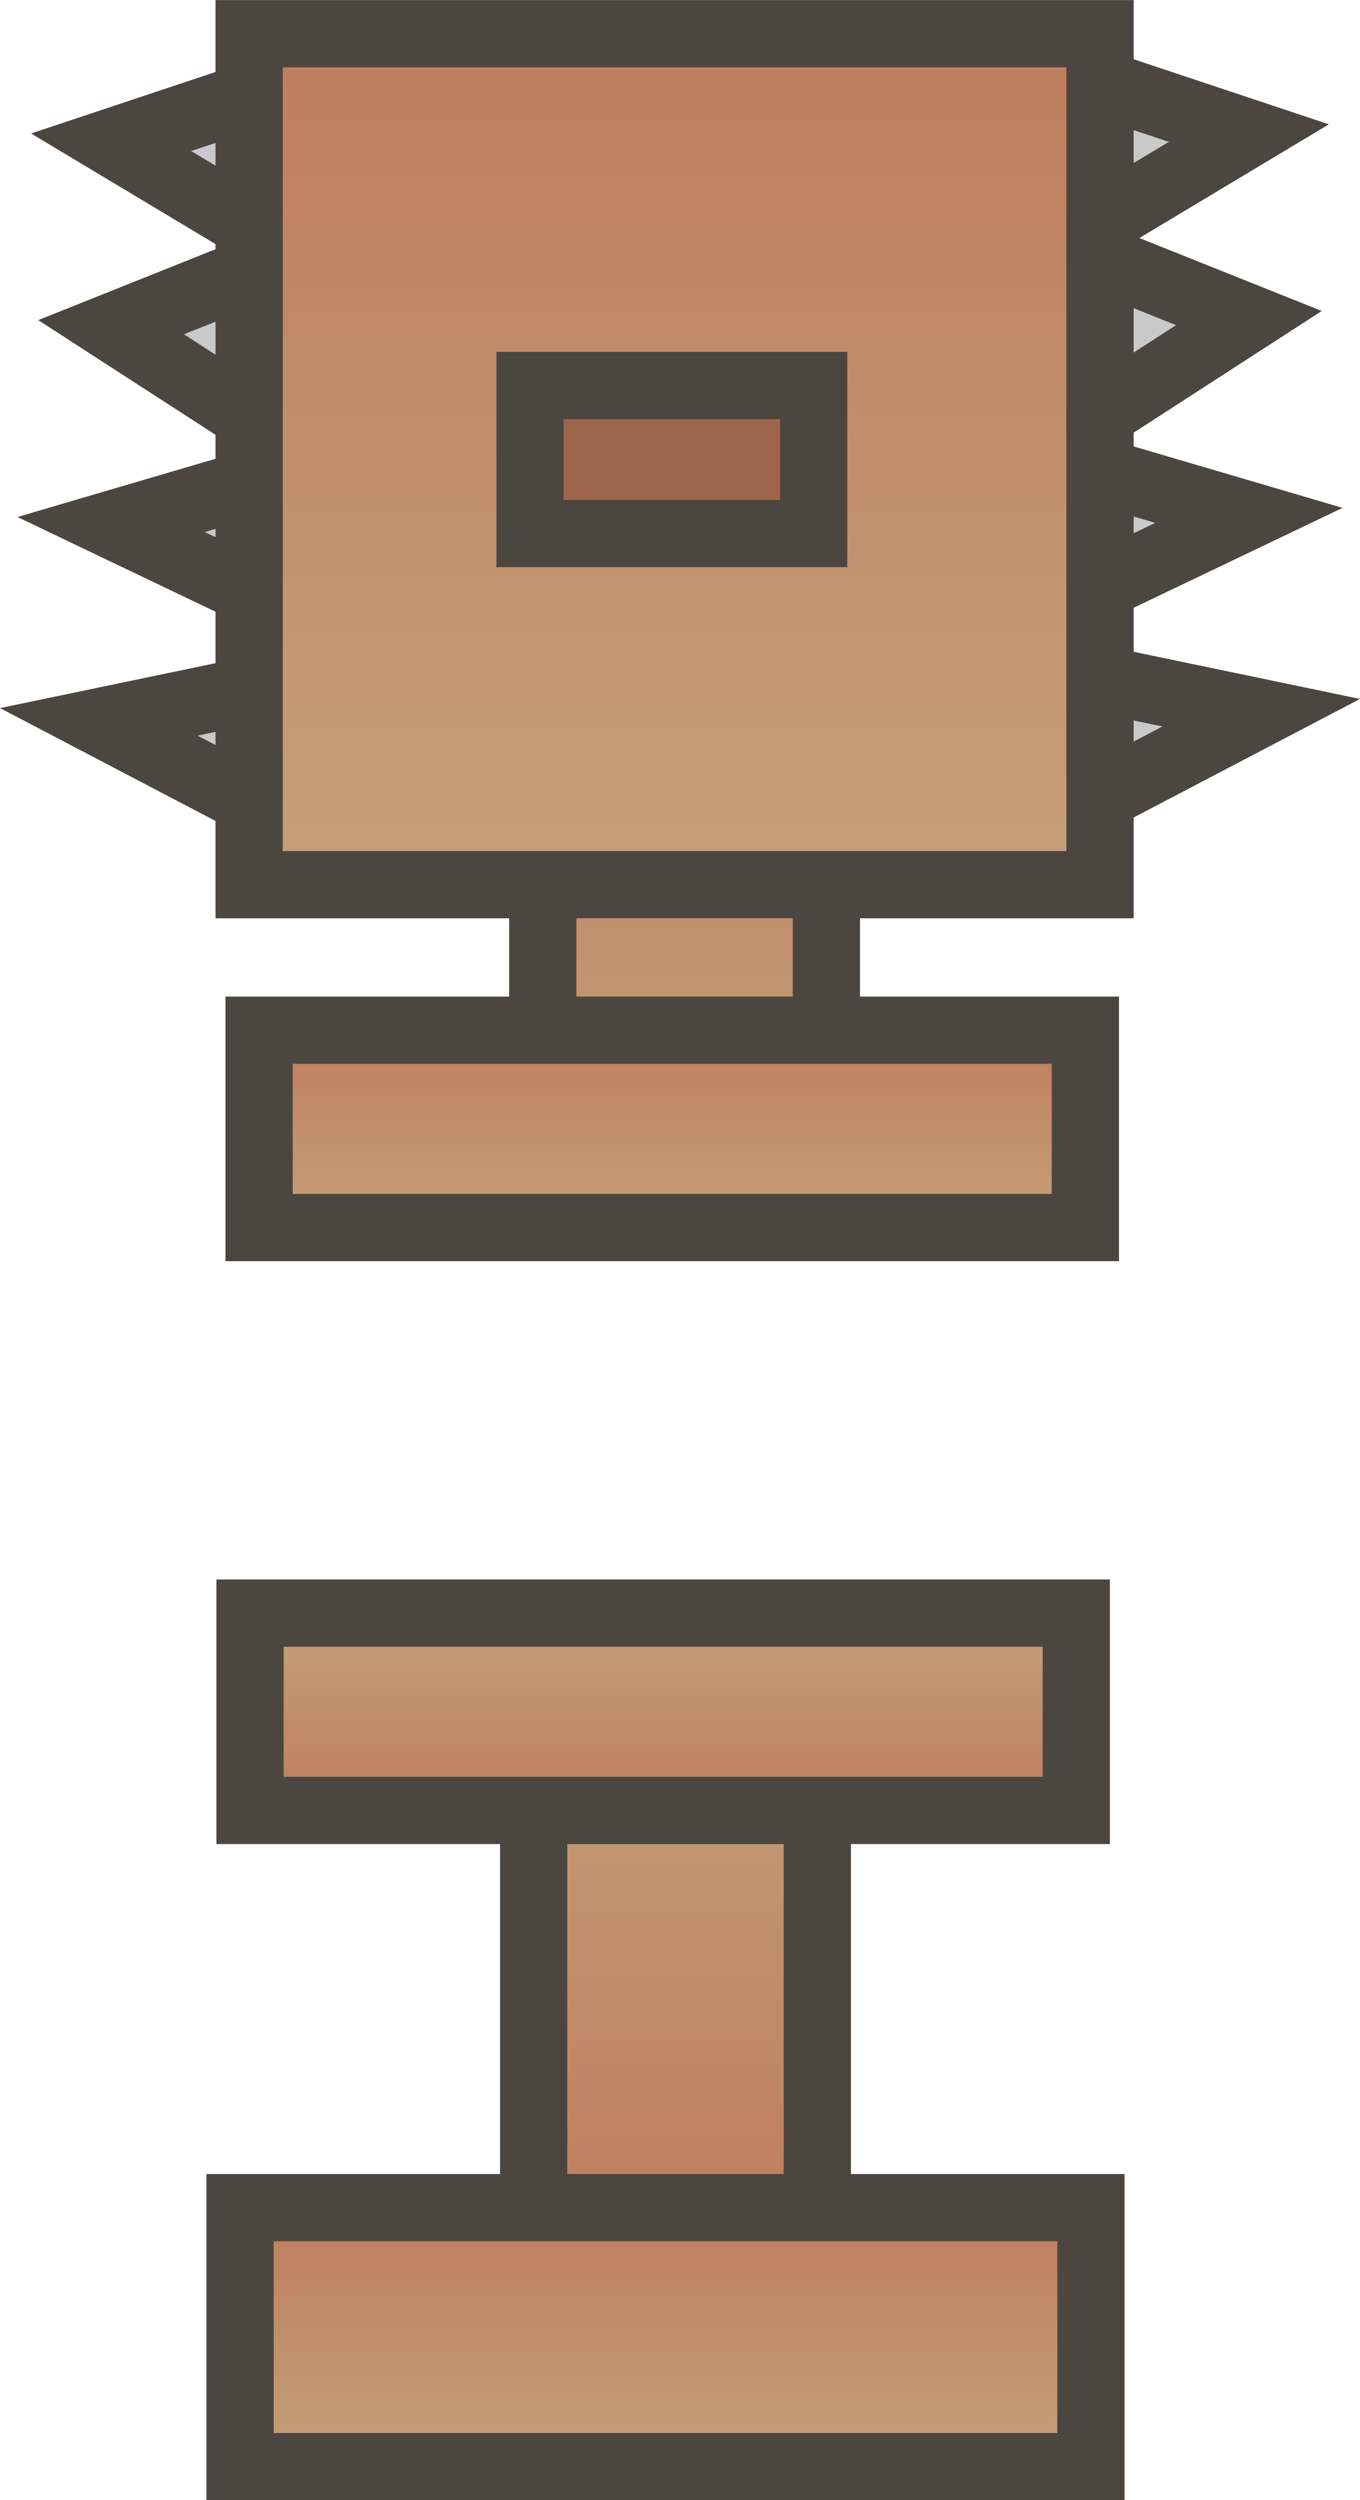 <svg version="1.1" xmlns="http://www.w3.org/2000/svg" xmlns:xlink="http://www.w3.org/1999/xlink" width="20.224" height="37.175" viewBox="0,0,20.224,37.175"><defs><linearGradient x1="240.189" y1="182.25" x2="240.189" y2="190.685" gradientUnits="userSpaceOnUse" id="color-1"><stop offset="0" stop-color="#bf7d5e"/><stop offset="1" stop-color="#c4a079"/></linearGradient><linearGradient x1="245.31" y1="179.233" x2="257.717" y2="179.233" gradientUnits="userSpaceOnUse" id="color-2"><stop offset="0" stop-color="#bf7d5e"/><stop offset="1" stop-color="#c4a079"/></linearGradient><radialGradient cx="245.162" cy="181.384" r="5.171" gradientUnits="userSpaceOnUse" id="color-3"><stop offset="0" stop-color="#bf7d5e"/><stop offset="1" stop-color="#c4a079"/></radialGradient><radialGradient cx="245.162" cy="181.384" r="5.171" gradientUnits="userSpaceOnUse" id="color-4"><stop offset="0" stop-color="#bf7d5e"/><stop offset="1" stop-color="#c4a079"/></radialGradient><radialGradient cx="245.162" cy="181.384" r="5.171" gradientUnits="userSpaceOnUse" id="color-5"><stop offset="0" stop-color="#bf7d5e"/><stop offset="1" stop-color="#c4a079"/></radialGradient><radialGradient cx="245.162" cy="181.384" r="5.171" gradientUnits="userSpaceOnUse" id="color-6"><stop offset="0" stop-color="#bf7d5e"/><stop offset="1" stop-color="#c4a079"/></radialGradient><radialGradient cx="245.162" cy="181.384" r="5.171" gradientUnits="userSpaceOnUse" id="color-7"><stop offset="0" stop-color="#bf7d5e"/><stop offset="1" stop-color="#c4a079"/></radialGradient><linearGradient x1="240.04" y1="173.667" x2="240.04" y2="186.321" gradientUnits="userSpaceOnUse" id="color-8"><stop offset="0" stop-color="#bf7d5e"/><stop offset="1" stop-color="#c4a079"/></linearGradient><linearGradient x1="240.005" y1="188.485" x2="240.005" y2="191.419" gradientUnits="userSpaceOnUse" id="color-9"><stop offset="0" stop-color="#bf7d5e"/><stop offset="1" stop-color="#c4a079"/></linearGradient><linearGradient x1="240.054" y1="206.322" x2="240.054" y2="197.886" gradientUnits="userSpaceOnUse" id="color-10"><stop offset="0" stop-color="#bf7d5e"/><stop offset="1" stop-color="#c4a079"/></linearGradient><linearGradient x1="239.87" y1="200.087" x2="239.87" y2="197.152" gradientUnits="userSpaceOnUse" id="color-11"><stop offset="0" stop-color="#bf7d5e"/><stop offset="1" stop-color="#c4a079"/></linearGradient><linearGradient x1="239.906" y1="205.991" x2="239.906" y2="209.843" gradientUnits="userSpaceOnUse" id="color-12"><stop offset="0" stop-color="#bf7d5e"/><stop offset="1" stop-color="#c4a079"/></linearGradient></defs><g transform="translate(-230.009,-173.167)"><g stroke="#4c4641" stroke-miterlimit="10"><path d="M238.08,190.685v-8.436h4.218v8.436z" fill="url(#color-1)" stroke-width="1" stroke-linecap="butt"/><path d="M245.28,174.046l3.301,1.1l-2.751,1.65l2.751,1.1l-3.118,2.017l3.118,0.917l-4.218,2.017l4.401,0.917l-3.851,2.017" fill="#c9c9c9" stroke-width="1" stroke-linecap="round"/><path d="M235.329,185.917l-3.851,-2.017l4.401,-0.917l-4.218,-2.017l3.118,-0.917l-3.118,-2.017l2.751,-1.1l-2.751,-1.65l3.301,-1.1" fill="#c9c9c9" stroke-width="1" stroke-linecap="round"/><path d="" fill="#92583d" stroke-width="1" stroke-linecap="butt"/><path d="" fill="url(#color-2)" stroke-width="1" stroke-linecap="butt"/><path d="" fill="none" stroke-width="1" stroke-linecap="round"/><path d="" fill="none" stroke-width="1" stroke-linecap="round"/><path d="" fill="none" stroke-width="1" stroke-linecap="round"/><path d="" fill="url(#color-3)" stroke-width="0.5" stroke-linecap="butt"/><path d="" fill="url(#color-4)" stroke-width="0.5" stroke-linecap="butt"/><path d="" fill="url(#color-5)" stroke-width="0.5" stroke-linecap="butt"/><path d="" fill="url(#color-6)" stroke-width="0.5" stroke-linecap="butt"/><path d="" fill="url(#color-7)" stroke-width="0.5" stroke-linecap="butt"/><path d="" fill="#a67b61" stroke-width="1" stroke-linecap="butt"/><path d="M233.714,186.321v-12.653h12.653v12.653z" fill="url(#color-8)" stroke-width="1" stroke-linecap="butt"/><path d="M237.891,181.1v-2.201h4.218v2.201z" fill="#9e664d" stroke-width="1" stroke-linecap="butt"/><path d="M233.862,191.419v-2.934h12.287v2.934z" fill="url(#color-9)" stroke-width="1" stroke-linecap="butt"/><path d="M242.163,197.886v8.436h-4.218v-8.436z" fill="url(#color-10)" stroke-width="1" stroke-linecap="butt"/><path d="M246.014,197.152v2.934h-12.287v-2.934z" fill="url(#color-11)" stroke-width="1" stroke-linecap="butt"/><path d="M233.579,209.843v-3.851h12.653v3.851z" fill="url(#color-12)" stroke-width="1" stroke-linecap="butt"/></g></g></svg><!--rotationCenter:9.990724607974727:6.8327449999999885-->